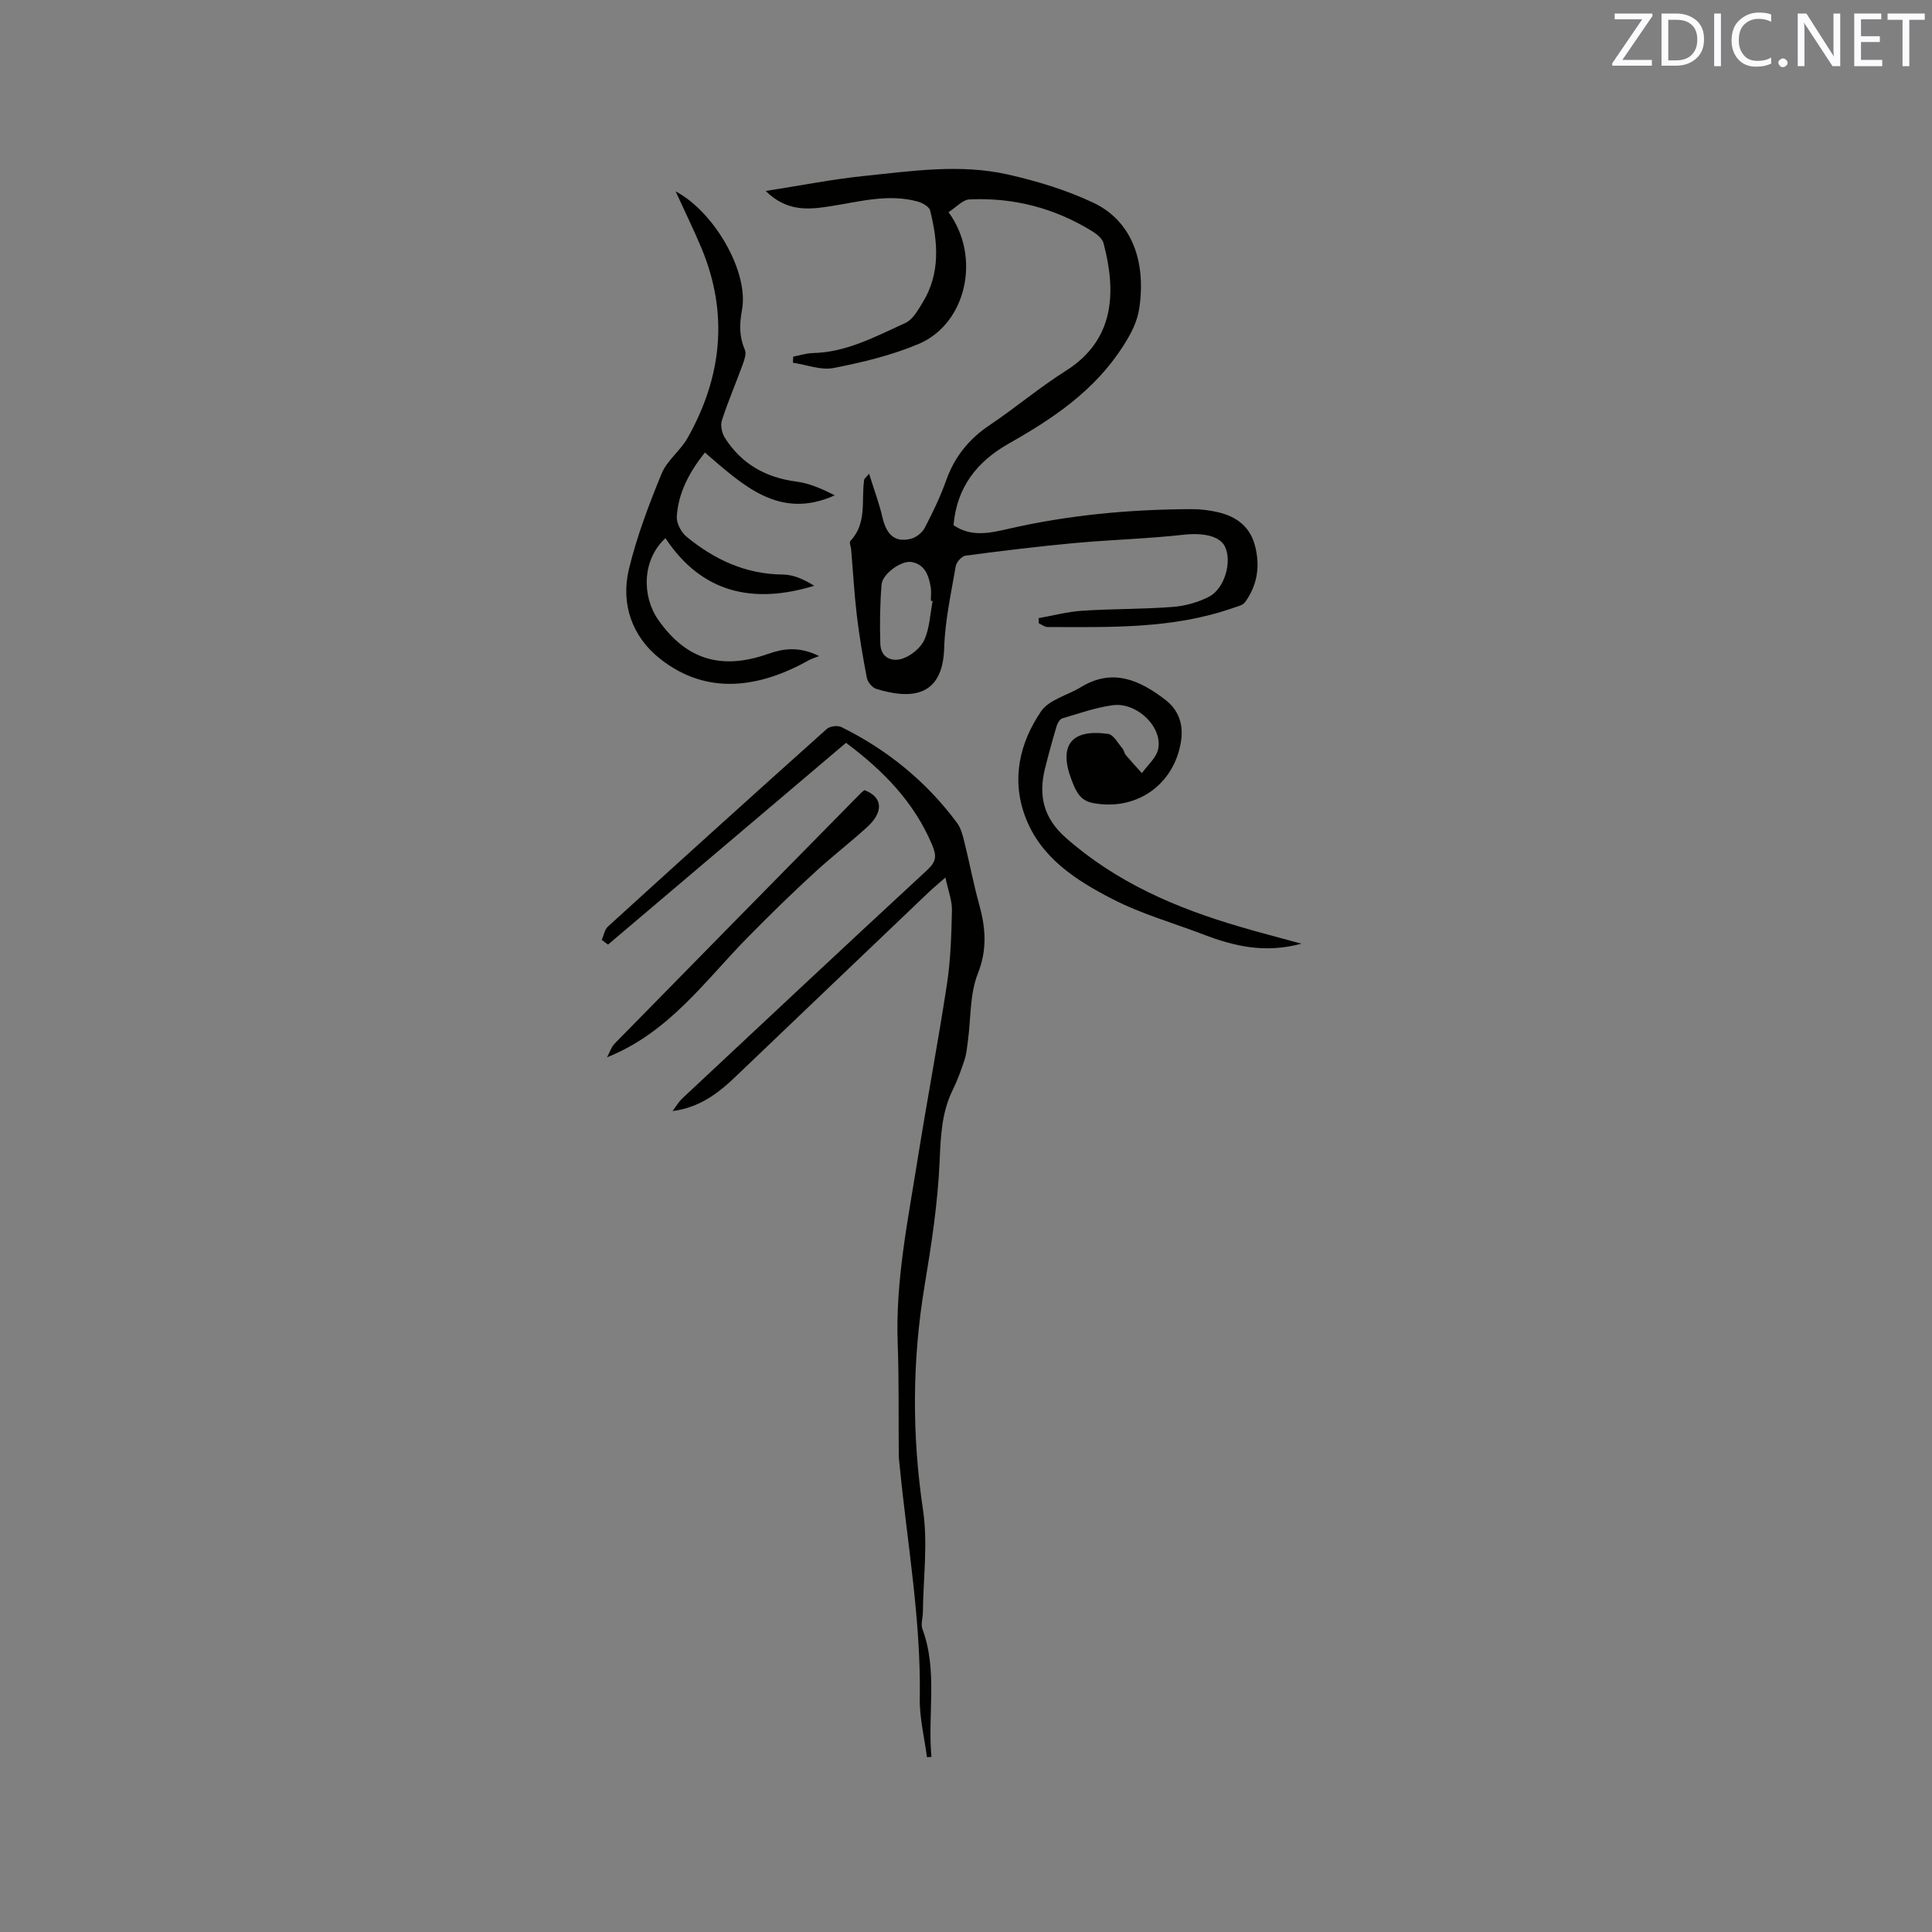<svg enable-background="new 0 0 400 400" viewBox="0 0 400 400" xmlns="http://www.w3.org/2000/svg"><rect x="0" y="0" width="400" height="400" fill="#808080" stroke="none"/><path d="m196.38 43.93c6.86 9.34 3.63 23.14-6.18 27.28-5.59 2.36-11.64 3.81-17.61 4.98-2.64.52-5.61-.68-8.42-1.09.02-.42.03-.84.05-1.26 1.36-.26 2.71-.71 4.07-.74 7.02-.16 13.04-3.46 19.17-6.24 1.52-.69 2.6-2.65 3.56-4.22 3.73-6.06 3.17-12.57 1.55-19.07-.2-.79-1.59-1.57-2.57-1.84-6.16-1.7-12.16.07-18.21.99-4.39.67-8.85 1.16-13.26-3.18 7.3-1.14 13.8-2.43 20.37-3.11 9.89-1.02 19.88-2.53 29.74-.31 6.04 1.36 12.1 3.21 17.68 5.83 7.82 3.67 10.97 11.81 9.59 21.65-.42 3.02-1.72 5.45-3.36 8.02-5.85 9.2-14.46 15-23.65 20.19-6.61 3.73-10.81 9.04-11.48 16.92 3.63 2.51 7.52 1.64 11.31.77 12.45-2.87 25.08-4.03 37.82-4.09 1.89-.01 3.83.21 5.67.65 3.73.88 6.55 2.93 7.59 6.84 1.13 4.23.54 8.22-2.04 11.78-.48.66-1.63.89-2.51 1.2-12.47 4.37-25.44 3.96-38.36 3.94-.61 0-1.21-.5-1.82-.76-.02-.36-.03-.72-.05-1.08 3-.53 5.98-1.33 9-1.53 6.23-.41 12.5-.32 18.73-.79 2.56-.19 5.24-.93 7.52-2.1 3.3-1.69 4.84-7.32 3.33-10.4-1.12-2.28-4.72-2.88-8.54-2.45-7.45.83-14.97 1.03-22.45 1.71-7.59.7-15.16 1.62-22.71 2.62-.79.1-1.9 1.35-2.04 2.21-.96 5.62-2.22 11.27-2.39 16.94-.31 10.54-7.39 10.48-14.05 8.44-.82-.25-1.78-1.38-1.95-2.25-.84-4.32-1.57-8.66-2.09-13.03-.53-4.49-.78-9.02-1.16-13.53-.05-.62-.45-1.53-.18-1.81 3.52-3.69 2.23-8.4 2.87-12.7.02-.16.23-.3 1.01-1.24 1.04 3.32 2.08 6.08 2.74 8.93.86 3.71 2.54 5.32 5.82 4.58 1.12-.25 2.42-1.26 2.96-2.28 1.67-3.18 3.23-6.45 4.44-9.83 1.74-4.88 4.69-8.57 9-11.45 5.36-3.6 10.33-7.81 15.78-11.25 10.06-6.34 10.51-16.18 7.81-26.4-.25-.96-1.36-1.88-2.29-2.46-7.78-4.81-16.3-7.04-25.4-6.63-1.43.02-2.8 1.62-4.41 2.65zm-3.29 80.51c-.12-.02-.25-.04-.37-.06 0-.95.13-1.93-.03-2.85-.4-2.39-1.22-4.67-3.93-5.17-2.12-.39-6.06 2.44-6.24 4.66-.33 4.07-.39 8.17-.26 12.25.09 2.94 2.43 3.86 4.71 3.05 1.75-.63 3.68-2.22 4.42-3.88 1.09-2.43 1.18-5.31 1.7-8z" fill="#010100"/><path d="m191.92 363.81c-.53-4.06-1.56-8.14-1.49-12.19.27-16.19-2.59-32.08-4.16-48.09-.07-.74-.18-1.47-.19-2.21-.07-7.72.06-15.45-.22-23.17-.48-12.94 2.12-25.52 4.13-38.16 1.93-12.12 4.23-24.19 6.08-36.33.76-5.01.9-10.13 1.02-15.21.04-1.98-.76-3.98-1.35-6.77-1.64 1.44-2.58 2.21-3.45 3.04-13.35 12.73-26.69 25.46-40.02 38.21-3.61 3.45-7.49 6.4-13.02 7.1.67-.88 1.23-1.87 2.02-2.62 16.87-15.79 33.73-31.6 50.7-47.28 1.91-1.76 1.99-2.94.98-5.3-3.7-8.69-9.88-15.13-17.79-21.04-16.43 13.93-32.85 27.86-49.28 41.78-.43-.32-.86-.65-1.29-.97.41-.93.58-2.13 1.27-2.76 15.05-13.7 30.15-27.35 45.32-40.92.64-.57 2.22-.78 2.99-.4 9.55 4.71 17.63 11.29 23.98 19.86.84 1.13 1.2 2.69 1.55 4.1 1.05 4.21 1.84 8.49 3 12.66 1.35 4.87 1.76 9.36-.25 14.43-1.68 4.23-1.42 9.23-2.05 13.89-.18 1.35-.3 2.74-.72 4.02-.69 2.11-1.46 4.21-2.44 6.2-2.29 4.68-2.48 9.57-2.7 14.72-.37 8.62-1.69 17.24-3.11 25.77-2.58 15.5-2.64 30.88-.33 46.45 1.03 6.91.05 14.13-.03 21.2-.01 1.16-.46 2.45-.09 3.46 3.22 8.67 1.03 17.66 1.87 26.46-.32.04-.62.05-.93.07z" fill="#010100"/><path d="m139.88 39.62c7.98 4.22 15.18 16.63 13.75 24.5-.57 3.1-.59 5.56.59 8.32.34.8-.1 2.05-.44 2.99-1.41 3.88-3.05 7.68-4.32 11.6-.34 1.04 0 2.63.61 3.6 3.43 5.42 8.45 8.25 14.83 9.08 2.75.36 5.39 1.55 7.93 2.84-11.49 5.19-19-2.09-26.89-8.86-3.2 4.02-5.49 8.27-5.82 13.24-.09 1.37.9 3.26 2 4.17 5.77 4.75 12.25 7.79 19.97 7.85 2.23.02 4.46 1.06 6.48 2.33-12.57 3.84-23.23 1.57-30.8-9.86-4.86 4.49-4.91 12.01-1.48 16.92 5.9 8.43 13.27 10.36 22.68 7.06 3.04-1.07 6.33-1.69 10.61.43-1.03.41-1.56.56-2.03.82-10.03 5.62-20.99 7.58-30.92-.28-5.75-4.55-8.16-11.33-6.41-18.57 1.63-6.74 4.12-13.31 6.76-19.74 1.12-2.73 3.89-4.75 5.38-7.39 7.1-12.6 8.52-25.71 2.89-39.26-1.58-3.78-3.39-7.46-5.37-11.79z" fill="#010100"/><path d="m269.45 195.38c-7.55 2.05-13.97.52-20.29-1.9s-12.93-4.28-18.9-7.37c-7.51-3.88-14.83-8.53-18.01-17.06-2.89-7.75-1.14-15.23 3.27-21.75 1.64-2.43 5.49-3.34 8.27-5.04 6.57-4 12.17-1.45 17.46 2.61 2.83 2.17 3.83 5.18 3.24 8.76-1.47 8.95-9.35 14.37-18.29 12.61-2.65-.52-3.47-2.53-4.28-4.6-2.84-7.26-.19-10.79 7.52-9.69 1.1.16 2 1.9 2.93 2.97.33.38.38 1.01.71 1.4 1.08 1.28 2.22 2.51 3.34 3.75 1.16-1.65 2.98-3.15 3.36-4.97.97-4.58-4.42-9.78-9.42-9.09-3.53.49-6.98 1.7-10.42 2.72-.52.15-.99 1-1.18 1.61-.87 2.93-1.69 5.87-2.42 8.84-1.37 5.57-.27 10.21 4.29 14.24 10.5 9.28 22.93 14.62 36.15 18.47 3.94 1.17 7.91 2.19 12.67 3.49z" fill="#010100"/><path d="m125.68 218.9c.57-1.04.89-2.13 1.6-2.86 16.96-17.31 33.97-34.59 50.97-51.86.22-.22.49-.4.72-.59 3.76 1.4 4.06 4.46.57 7.64-3.44 3.14-7.14 5.99-10.58 9.13-4.88 4.45-9.59 9.08-14.23 13.79-8.76 8.9-16.2 19.62-29.05 24.75z" fill="#010100"/><g fill="#fbfafc"><path d="m342.2 3.2-6.3 9.2h6.1v1.2h-8.2v-.5l6.2-9.1h-5.7v-1.2h7.8v.4z"/><path d="m344 13.7v-10.9h3.1c1.6 0 3 .5 4.1 1.4 1.1 1 1.6 2.2 1.6 3.9s-.5 3-1.6 4-2.5 1.5-4.2 1.5h-3zm1.4-9.6v8.4h1.6c1.4 0 2.5-.4 3.2-1.1.8-.8 1.2-1.8 1.2-3.2s-.4-2.4-1.2-3.1-1.8-1-3.1-1z"/><path d="m356.3 2.8v10.9h-1.4v-10.9z"/><path d="m366.6 13.2c-.8.4-1.8.6-3 .6-1.6 0-2.8-.5-3.7-1.5s-1.4-2.3-1.4-3.9c0-1.7.5-3.2 1.6-4.2s2.4-1.6 4-1.6c1 0 1.9.1 2.6.4v1.5c-.8-.4-1.6-.6-2.6-.6-1.2 0-2.2.4-3 1.2s-1.1 1.9-1.1 3.3c0 1.3.4 2.3 1.1 3.1s1.6 1.1 2.8 1.1c1.1 0 2-.2 2.8-.7v1.3z"/><path d="m368.2 13c0-.3.1-.5.3-.6.2-.2.4-.3.6-.3.3 0 .5.1.7.3s.3.4.3.6-.1.5-.3.6c-.2.2-.4.3-.7.3s-.5-.1-.6-.3c-.2-.2-.3-.4-.3-.6z"/><path d="m381.1 13.7h-1.7l-5.5-8.4c-.2-.2-.3-.5-.4-.7 0 .2.1.8.1 1.5v7.6h-1.4v-10.9h1.8l5.3 8.3c.3.4.4.6.4.8 0-.3-.1-.8-.1-1.6v-7.5h1.4v10.9z"/><path d="m389.7 13.7h-5.8v-10.9h5.6v1.2h-4.2v3.5h3.9v1.2h-3.9v3.7h4.4z"/><path d="m398.4 4.1h-3.1v9.6h-1.4v-9.6h-3.1v-1.3h7.7v1.3z"/></g></svg>